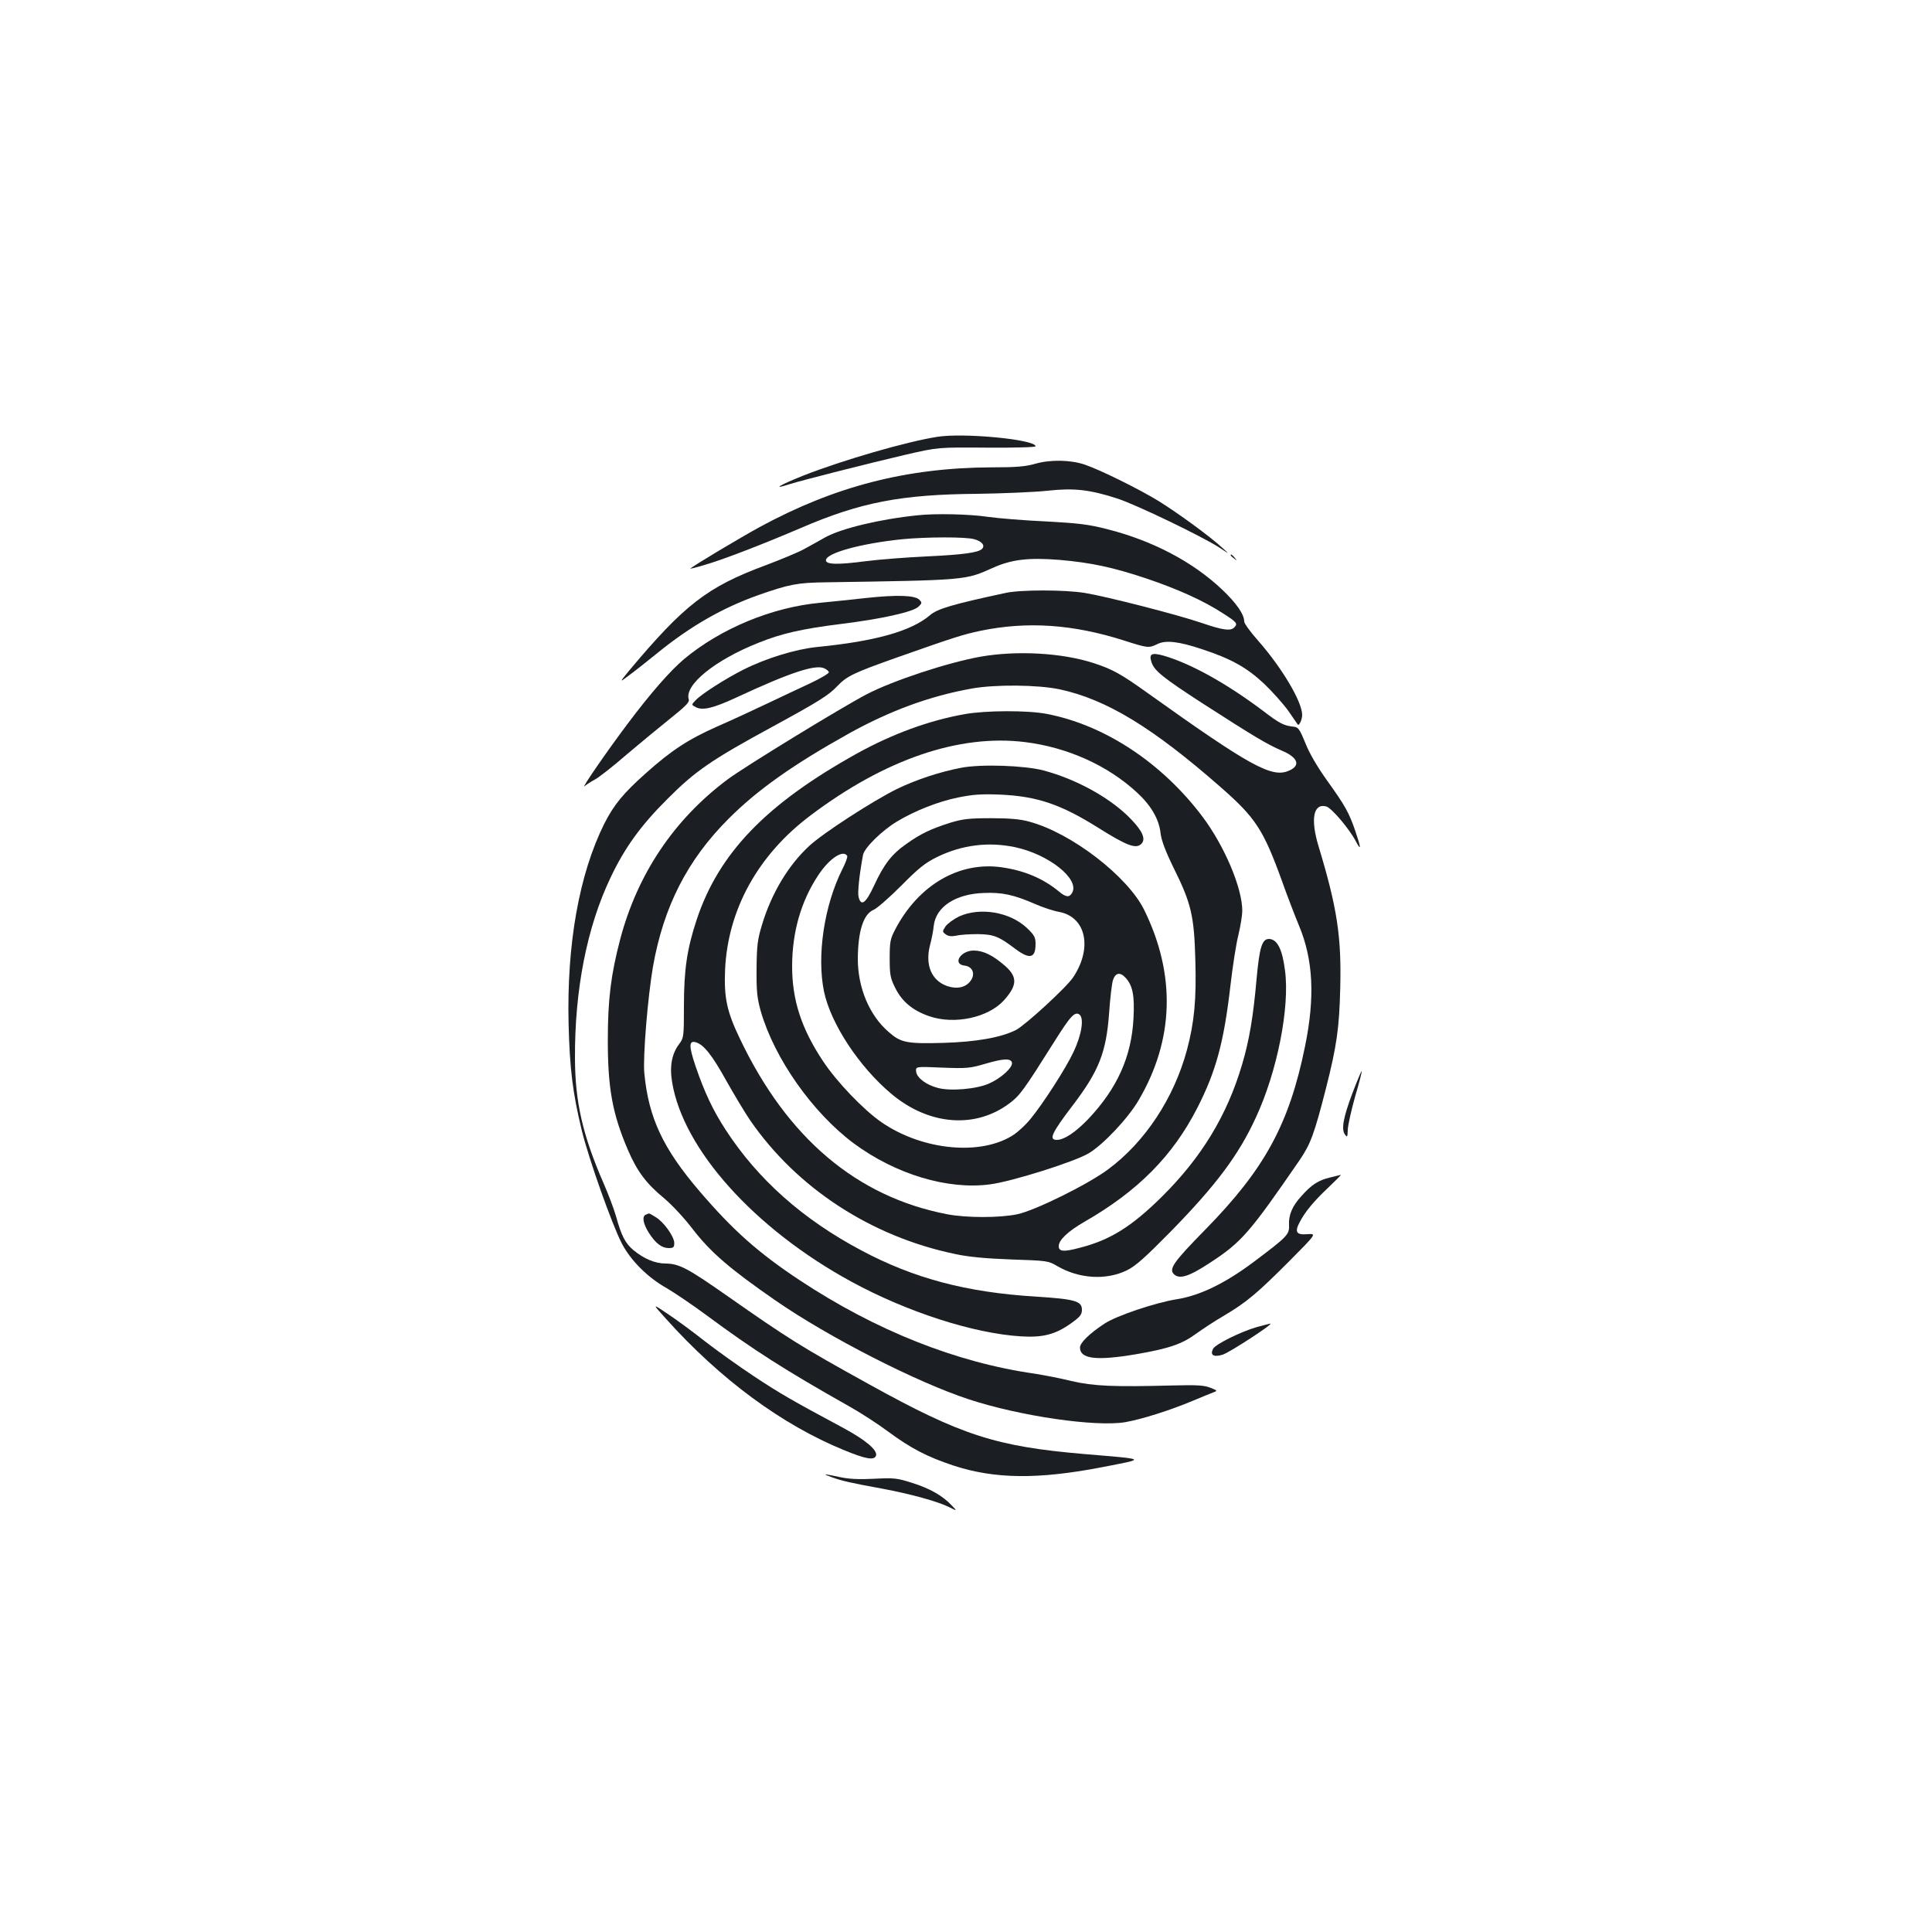 <?xml version="1.0" standalone="no"?>
<!DOCTYPE svg PUBLIC "-//W3C//DTD SVG 20010904//EN"
 "http://www.w3.org/TR/2001/REC-SVG-20010904/DTD/svg10.dtd">
<svg version="1.0" xmlns="http://www.w3.org/2000/svg"
 width="1000pt" height="1000pt" viewBox="0 0 1000 1000"
 preserveAspectRatio="xMidYMid meet">
<g transform="translate(0,1000) scale(0.1,-0.1)"
fill="#1b1f23" stroke="none">
<path d="M4851 7739 c-159 -25 -488 -120 -694 -201 -125 -50 -165 -75 -70 -44
64 20 397 105 603 153 165 38 165 38 418 36 144 -1 252 2 252 7 0 35 -369 71
-509 49z"/>
<path d="M5360 7600 c-51 -15 -101 -19 -228 -19 -440 -2 -811 -98 -1200 -309
-104 -57 -345 -201 -359 -215 -2 -2 32 6 74 19 92 26 304 108 500 192 307 132
517 173 913 176 135 2 298 9 362 16 137 15 219 6 363 -41 98 -32 438 -196 526
-253 54 -36 54 -36 14 0 -64 59 -226 177 -327 240 -101 62 -303 162 -383 189
-73 25 -177 27 -255 5z"/>
<path d="M4750 7333 c-195 -20 -396 -68 -480 -115 -30 -17 -78 -44 -106 -59
-28 -16 -117 -53 -199 -84 -305 -113 -423 -205 -711 -549 -49 -60 -49 -60 4
-20 29 21 94 73 146 115 170 138 336 233 519 298 162 57 204 65 352 67 728 11
722 11 862 74 97 44 185 55 347 42 163 -14 280 -39 455 -98 159 -54 292 -114
390 -178 74 -47 79 -54 59 -74 -19 -19 -58 -14 -169 24 -126 43 -493 137 -604
155 -105 17 -334 17 -410 0 -275 -59 -353 -82 -391 -115 -98 -83 -282 -135
-586 -165 -109 -11 -263 -58 -380 -117 -93 -47 -217 -126 -247 -158 -23 -24
-23 -24 0 -36 35 -19 90 -6 211 50 277 129 408 172 454 151 13 -6 24 -15 24
-21 0 -6 -44 -32 -97 -57 -54 -25 -154 -72 -223 -105 -69 -33 -184 -86 -257
-118 -149 -66 -237 -123 -370 -242 -118 -105 -165 -163 -215 -261 -130 -260
-195 -624 -185 -1037 6 -233 21 -356 68 -550 36 -148 156 -486 207 -585 46
-89 134 -177 232 -232 41 -24 136 -88 210 -143 238 -176 400 -280 735 -469 61
-34 153 -94 205 -133 114 -84 198 -128 333 -173 215 -71 441 -73 772 -9 230
45 237 40 -94 68 -456 39 -636 97 -1111 360 -358 198 -417 235 -741 462 -200
140 -244 163 -313 164 -55 0 -112 24 -167 69 -42 35 -63 75 -90 174 -11 39
-41 118 -66 175 -107 246 -146 418 -147 642 -2 356 62 682 184 937 73 155 158
272 295 408 143 144 229 203 544 374 242 132 290 162 336 211 49 51 85 68 308
147 303 107 343 119 432 138 242 50 478 34 742 -50 125 -40 129 -40 173 -19
43 22 111 14 231 -26 152 -50 232 -95 321 -178 44 -42 100 -105 126 -141 25
-36 47 -68 49 -71 7 -9 23 25 23 50 -1 69 -104 243 -229 385 -39 44 -71 88
-71 98 0 37 -40 95 -115 166 -151 143 -360 253 -594 312 -97 25 -149 31 -316
40 -110 5 -246 16 -303 24 -93 14 -271 18 -362 8z m293 -124 c40 -11 57 -33
40 -50 -19 -19 -95 -30 -287 -39 -105 -5 -248 -16 -317 -25 -145 -19 -204 -17
-204 5 0 37 180 87 395 109 123 12 329 13 373 0z"/>
<path d="M6370 7126 c0 -2 8 -10 18 -17 15 -13 16 -12 3 4 -13 16 -21 21 -21
13z"/>
<path d="M4485 6905 c-71 -8 -179 -19 -240 -25 -250 -23 -516 -134 -705 -292
-72 -61 -172 -175 -292 -335 -104 -138 -244 -341 -222 -322 11 9 34 24 53 34
19 10 94 68 165 130 72 61 175 146 229 189 76 61 97 82 92 96 -24 74 136 204
361 293 119 48 224 72 424 97 212 26 378 63 404 90 19 18 19 21 4 36 -22 23
-116 26 -273 9z"/>
<path d="M5075 6601 c-172 -31 -454 -124 -590 -195 -135 -71 -635 -377 -720
-441 -277 -207 -466 -490 -555 -827 -48 -183 -64 -311 -64 -523 0 -249 24
-380 104 -567 48 -111 94 -173 186 -249 41 -34 107 -105 148 -159 94 -122 194
-208 431 -372 275 -190 729 -422 1000 -511 265 -87 657 -144 810 -118 85 15
231 61 350 111 50 21 99 41 110 45 17 6 14 9 -20 22 -32 13 -71 15 -190 12
-315 -8 -412 -4 -530 23 -60 15 -146 31 -190 38 -407 58 -823 224 -1215 483
-216 143 -346 259 -519 461 -190 222 -264 381 -286 611 -8 85 18 396 45 553
55 310 178 551 390 763 149 150 336 282 625 443 213 118 417 193 634 232 123
22 342 20 456 -4 242 -52 482 -198 835 -508 178 -156 219 -218 314 -480 29
-82 70 -188 90 -236 73 -175 83 -369 31 -623 -82 -403 -208 -635 -517 -950
-164 -167 -189 -203 -162 -230 29 -28 78 -13 190 61 162 106 204 156 462 531
56 83 75 134 136 373 55 217 68 309 73 515 7 266 -16 417 -112 734 -43 142
-27 224 39 207 28 -7 120 -116 154 -181 28 -53 27 -34 -2 51 -33 97 -53 133
-147 264 -53 74 -93 144 -113 195 -27 67 -36 80 -56 83 -56 6 -74 15 -167 86
-187 140 -369 241 -509 282 -64 18 -79 10 -63 -36 15 -43 62 -80 264 -211 266
-171 334 -212 409 -244 86 -36 100 -79 35 -105 -87 -37 -201 26 -729 403 -138
99 -184 124 -280 155 -163 53 -396 66 -585 33z"/>
<path d="M4995 6304 c-186 -33 -375 -102 -561 -205 -469 -261 -713 -514 -828
-859 -50 -152 -66 -258 -66 -448 0 -157 -1 -164 -24 -195 -39 -51 -51 -116
-37 -199 57 -347 426 -758 926 -1031 290 -158 634 -269 880 -284 113 -7 178
10 258 67 48 34 57 46 57 71 0 45 -37 55 -241 68 -357 22 -628 94 -899 238
-304 161 -537 368 -704 625 -65 100 -109 192 -156 330 -35 104 -35 134 2 123
41 -12 85 -68 158 -200 40 -71 95 -163 123 -204 242 -351 627 -602 1062 -692
69 -15 158 -23 290 -28 182 -6 192 -7 235 -33 114 -67 255 -76 363 -23 45 22
94 66 225 199 235 240 353 397 442 591 111 238 177 573 151 763 -14 111 -41
161 -83 162 -36 0 -49 -44 -64 -207 -17 -194 -38 -319 -75 -443 -78 -264 -210
-481 -416 -685 -157 -155 -268 -224 -426 -264 -83 -22 -107 -19 -107 9 0 32
48 77 133 126 277 159 457 341 584 589 97 190 138 340 172 636 11 96 29 213
41 260 11 46 20 102 20 125 0 118 -92 335 -206 487 -210 279 -507 475 -807
532 -99 19 -313 18 -422 -1z m310 -145 c220 -27 429 -121 580 -261 73 -67 114
-138 122 -210 4 -37 25 -93 69 -183 90 -181 105 -247 111 -473 6 -204 -5 -322
-43 -465 -67 -250 -217 -478 -409 -620 -105 -78 -378 -213 -470 -232 -91 -19
-262 -19 -362 0 -468 90 -828 394 -1073 908 -68 141 -83 213 -77 357 14 313
171 596 443 800 385 290 768 421 1109 379z"/>
<path d="M4975 6026 c-110 -21 -232 -61 -333 -110 -125 -62 -382 -228 -454
-295 -108 -100 -195 -245 -244 -408 -23 -76 -27 -107 -28 -228 -1 -118 3 -152
22 -220 71 -245 268 -524 481 -683 216 -160 487 -242 707 -212 113 15 437 117
510 161 77 47 203 181 258 275 183 312 193 648 29 983 -85 174 -376 399 -595
458 -45 13 -102 18 -198 18 -114 0 -147 -4 -210 -23 -101 -32 -154 -57 -227
-109 -78 -54 -118 -107 -169 -217 -42 -91 -67 -110 -80 -59 -6 23 4 116 23
218 7 37 99 127 176 173 93 56 213 103 315 124 79 16 120 19 222 15 189 -9
310 -50 502 -170 154 -97 201 -114 228 -82 20 24 3 63 -53 122 -103 109 -280
208 -455 255 -98 26 -324 34 -427 14z m279 -411 c174 -37 334 -164 296 -235
-14 -26 -32 -25 -67 4 -83 69 -180 110 -299 127 -220 31 -430 -92 -550 -321
-26 -49 -29 -65 -29 -150 0 -84 3 -102 28 -152 35 -72 92 -119 177 -148 131
-45 305 -7 386 82 70 78 71 121 7 178 -63 55 -113 80 -163 80 -69 0 -112 -71
-47 -78 42 -5 57 -44 30 -80 -25 -33 -69 -43 -120 -26 -81 28 -115 108 -90
209 9 33 18 79 20 103 11 98 112 165 259 170 95 4 156 -9 270 -59 37 -16 91
-34 120 -39 139 -26 174 -186 73 -338 -33 -51 -248 -248 -296 -273 -77 -39
-205 -62 -378 -67 -189 -5 -219 1 -283 58 -99 86 -158 229 -158 377 1 144 29
232 82 254 17 7 81 63 142 124 91 92 125 119 186 149 129 63 266 80 404 51z
m-869 -45 c3 -5 -8 -36 -25 -69 -94 -187 -133 -448 -95 -633 35 -167 182 -390
349 -530 194 -163 435 -182 612 -48 53 40 72 66 229 315 85 136 109 162 133
143 24 -20 10 -106 -32 -194 -40 -85 -158 -268 -224 -348 -23 -28 -60 -62 -83
-78 -167 -112 -472 -84 -686 63 -93 64 -233 210 -304 318 -111 167 -159 315
-159 489 0 177 46 338 136 473 56 85 128 133 149 99z m1442 -632 c36 -40 46
-92 40 -207 -10 -201 -85 -366 -236 -525 -66 -68 -123 -106 -161 -106 -43 0
-27 35 82 178 137 180 174 275 189 482 5 74 14 150 20 168 13 38 37 42 66 10z
m-589 -439 c4 -24 -55 -79 -118 -107 -64 -29 -200 -41 -266 -23 -61 16 -108
52 -112 84 -3 27 -3 27 135 21 127 -5 145 -3 223 20 95 28 133 29 138 5z"/>
<path d="M4963 5256 c-28 -14 -59 -37 -69 -51 -17 -26 -17 -28 1 -41 13 -10
30 -12 55 -7 19 5 69 8 110 8 83 -1 109 -11 196 -77 74 -55 104 -48 104 26 0
34 -6 46 -44 82 -88 84 -244 110 -353 60z"/>
<path d="M7001 4344 c-48 -127 -60 -190 -39 -217 11 -15 13 -12 14 25 1 24 18
101 38 172 21 70 36 130 34 132 -2 1 -23 -49 -47 -112z"/>
<path d="M6883 3905 c-59 -14 -95 -37 -147 -96 -48 -52 -67 -99 -64 -151 2
-48 -9 -59 -182 -189 -148 -111 -279 -175 -400 -194 -112 -18 -313 -86 -373
-126 -79 -52 -127 -99 -127 -124 0 -59 85 -69 287 -35 171 29 241 53 313 106
35 25 100 68 145 94 118 70 172 116 335 279 145 146 145 146 98 143 -57 -5
-68 10 -42 60 28 55 73 109 148 180 39 37 69 67 66 67 -3 -1 -28 -7 -57 -14z"/>
<path d="M3343 3713 c-21 -8 -15 -46 16 -95 35 -54 66 -78 103 -78 23 0 28 4
28 26 0 33 -54 109 -96 134 -17 11 -33 20 -35 19 -2 0 -10 -3 -16 -6z"/>
<path d="M3447 3174 c282 -314 601 -549 922 -680 112 -46 155 -54 165 -29 10
28 -52 81 -171 145 -261 140 -324 176 -460 266 -77 51 -192 133 -255 182 -62
49 -149 113 -193 142 -80 54 -80 54 -8 -26z"/>
<path d="M6505 3131 c-84 -24 -212 -88 -226 -112 -17 -33 2 -45 49 -31 34 10
269 163 247 161 -6 -1 -37 -9 -70 -18z"/>
<path d="M4305 2354 c50 -18 94 -29 260 -59 149 -28 288 -66 348 -96 42 -21
42 -21 12 10 -46 49 -112 87 -205 116 -78 25 -94 26 -195 21 -79 -4 -129 -2
-180 9 -85 18 -92 18 -40 -1z"/>
</g>
</svg>
